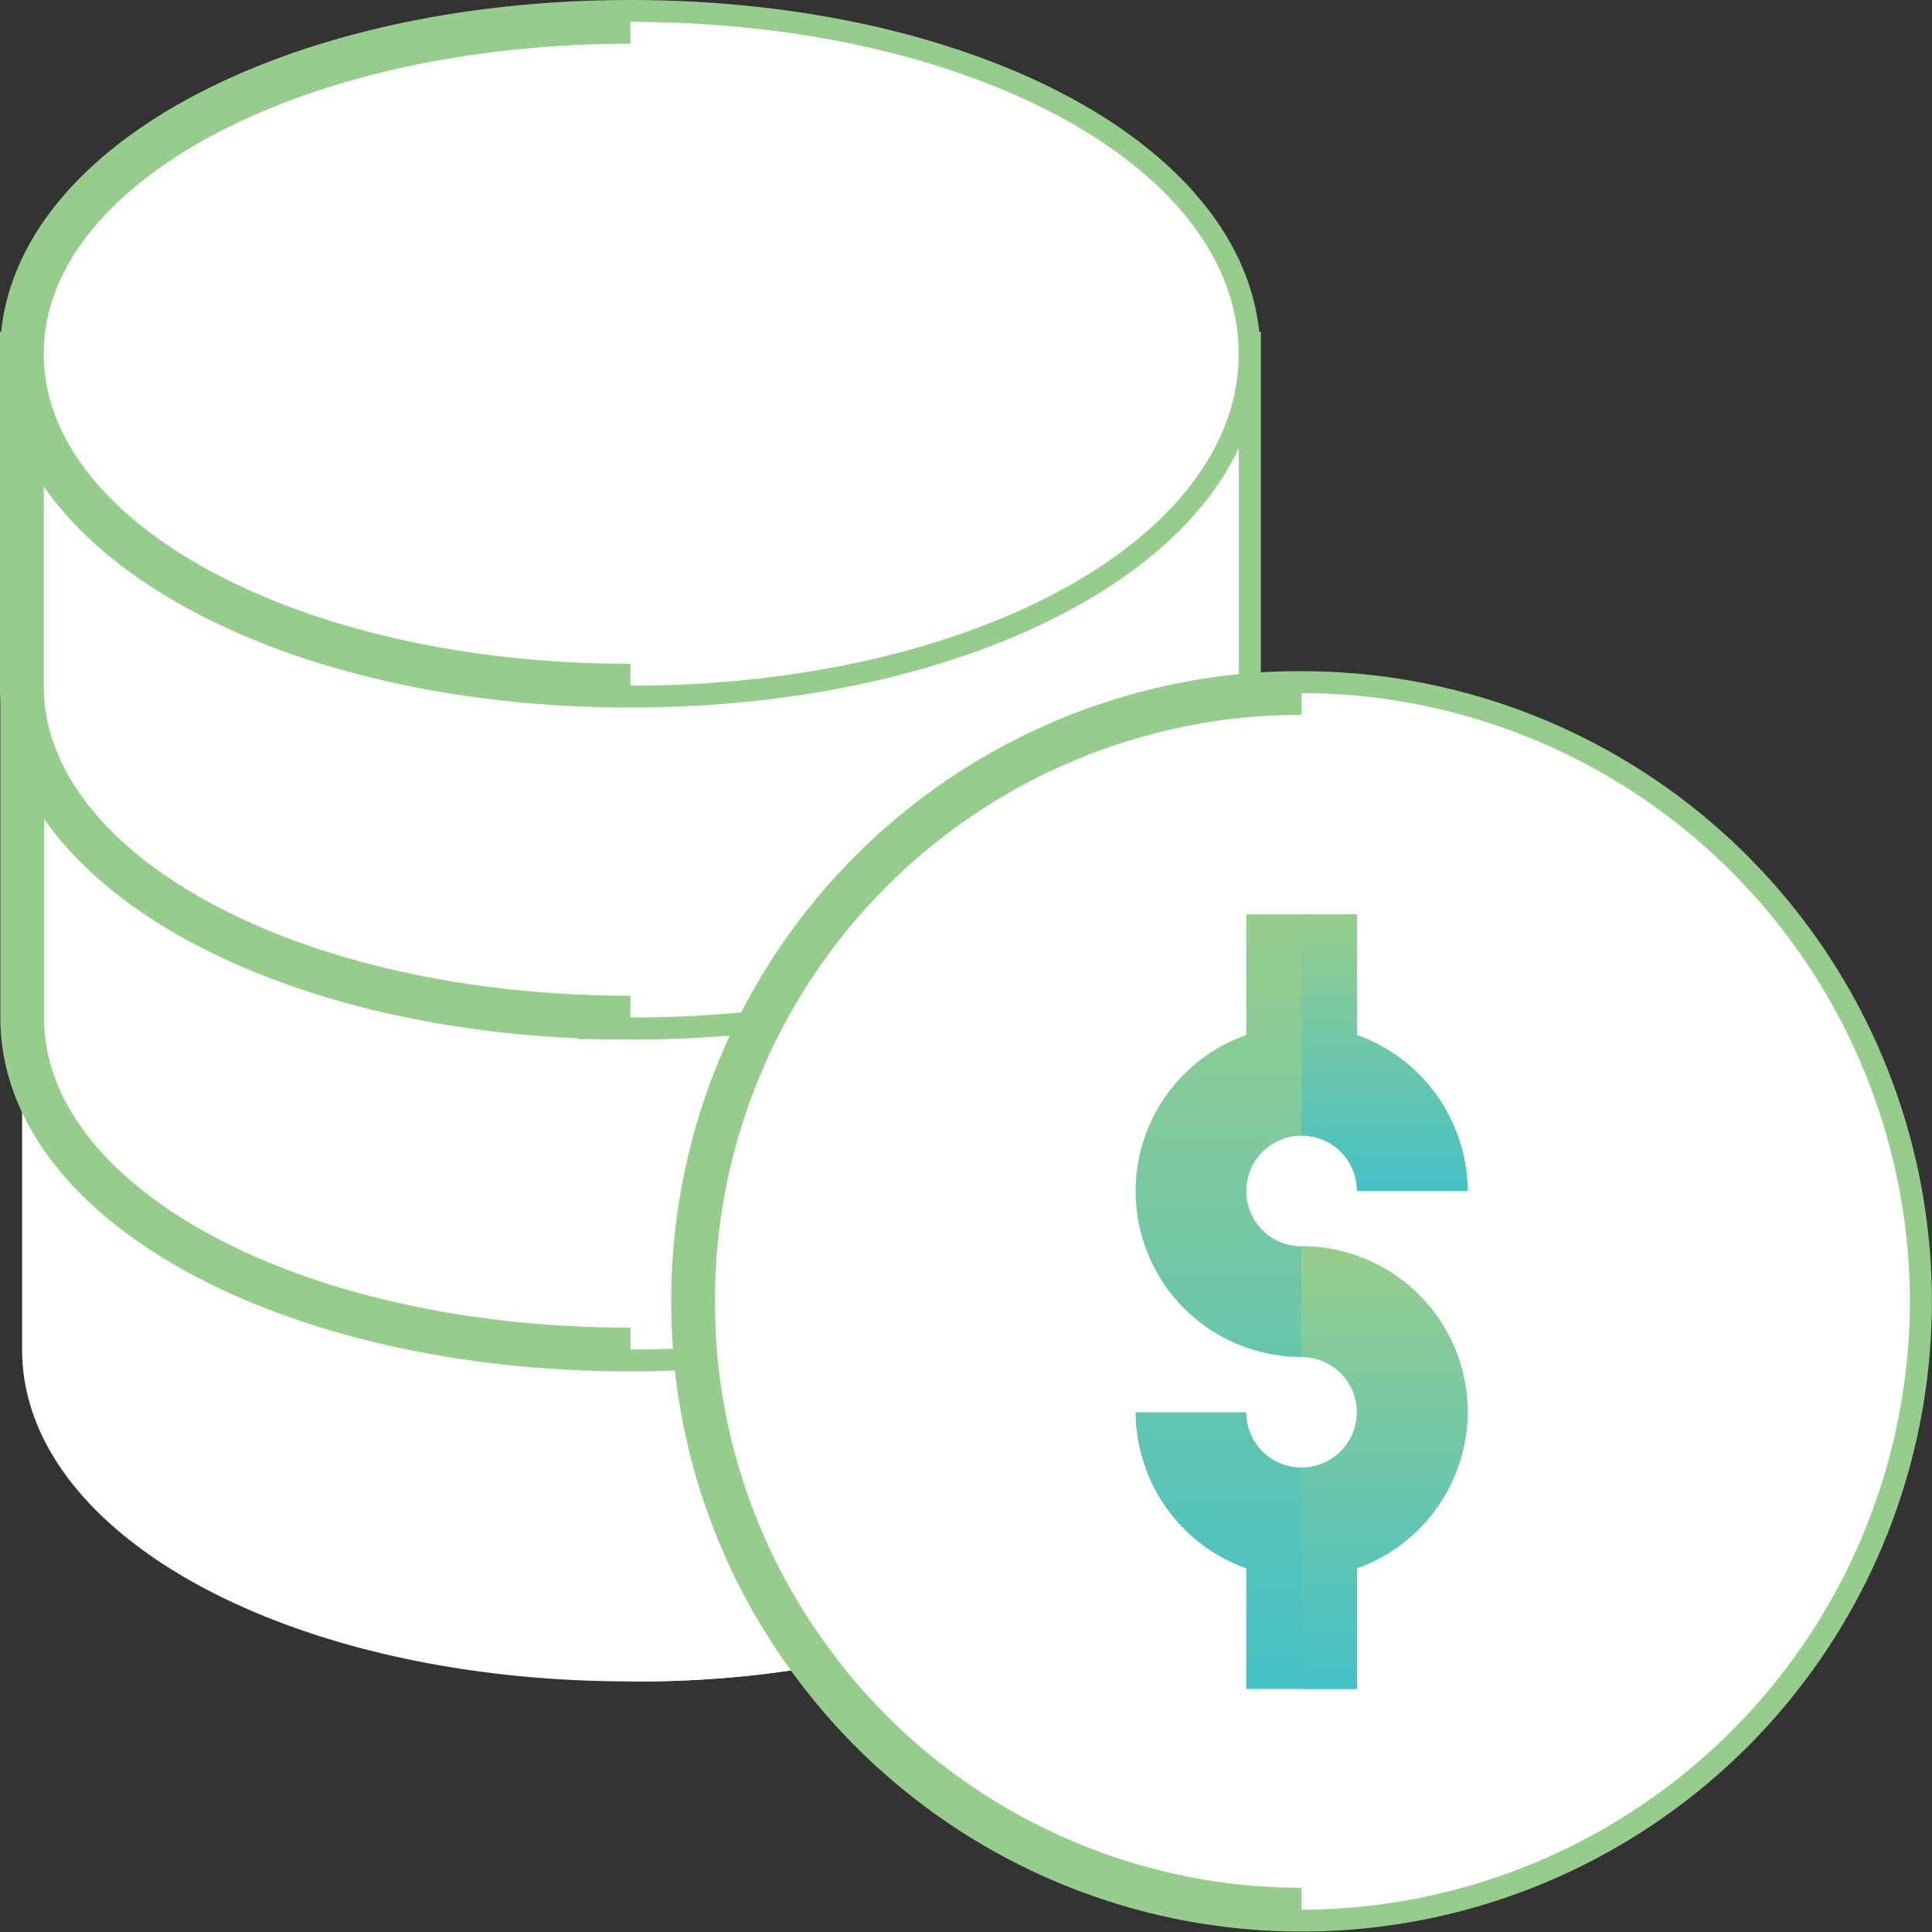 <svg xmlns="http://www.w3.org/2000/svg" xmlns:xlink="http://www.w3.org/1999/xlink" width="44.147" height="44.147" viewBox="0 0 44.147 44.147">
  <rect x="0" y="0" width="44.147" height="44.147" fill="#333333" stroke="none"/>
  <defs>
    <linearGradient id="linear-gradient" x1="0.5" x2="0.5" y2="1" gradientUnits="objectBoundingBox">
      <stop offset="0" stop-color="#97cd8c"/>
      <stop offset="1" stop-color="#44c1c6"/>
    </linearGradient>
  </defs>
  <g id="money_active" data-name="money active" transform="translate(0.5 0.5)">
    <g id="Group_45656" data-name="Group 45656">
      <path id="Path_39397" data-name="Path 39397" d="M20.731,284.309l-1.846.379a23.958,23.958,0,0,1-4.98.48c-7.787,0-13.9-3.337-13.9-7.584V270l2.907,1.138c1.188,2.023,5.36,3.919,11,3.919.809,0,1.643-.051,2.4-.126l1.39-.126v1.391a11.549,11.549,0,0,0,1.972,6.548Z" transform="translate(0 -247.247)" fill="#fff"/>
      <path id="Path_39398" data-name="Path 39398" d="M170.764,334.937l1.062,1.567-1.846.379a23.959,23.959,0,0,1-4.98.48V327.252c.809,0,1.643-.051,2.4-.126l1.39-.127v1.391A11.55,11.55,0,0,0,170.764,334.937Z" transform="translate(-151.095 -299.442)" fill="#fff"/>
      <path id="Path_39399" data-name="Path 39399" d="M23.057,183.464l-2.6,3.034a11.374,11.374,0,0,0-2.756,7.281v1.163l-1.138.1c-.859.076-1.744.126-2.655.126-7.787,0-13.9-3.337-13.9-7.584V180l3.059,1.365c1.365,1.921,5.41,3.691,10.846,3.691a21.81,21.81,0,0,0,5.284-.607Z" transform="translate(0 -164.831)" fill="#fff" stroke="#97cd8c" stroke-width="1"/>
      <path id="Path_39400" data-name="Path 39400" d="M170.284,222.086l3.868-.986-2.6,3.034a11.374,11.374,0,0,0-2.756,7.281v1.163l-1.138.1c-.859.076-1.744.126-2.655.126V222.693A21.811,21.811,0,0,0,170.284,222.086Z" transform="translate(-151.095 -202.468)" fill="#fff"/>
      <path id="Path_39401" data-name="Path 39401" d="M25.281,90c0,2.4-4.677,5.056-11.377,5.056S2.528,92.4,2.528,90H0v7.584c0,4.247,6.118,7.584,13.9,7.584a24.288,24.288,0,0,0,5.891-.683l.4-.1.253-.3A11.282,11.282,0,0,1,26.8,100.34l1.011-.2V90Z" transform="translate(0 -82.416)" fill="#fff" stroke="#97cd8c" stroke-width="1"/>
      <path id="Path_39402" data-name="Path 39402" d="M178.9,90v10.138l-1.011.2a11.282,11.282,0,0,0-6.345,3.742l-.253.3-.4.1a24.288,24.288,0,0,1-5.891.683V95.056c6.7,0,11.377-2.655,11.377-5.056Z" transform="translate(-151.095 -82.416)" fill="#fff"/>
      <path id="Path_39403" data-name="Path 39403" d="M13.9,0C6.118,0,0,3.337,0,7.584s6.118,7.584,13.9,7.584,13.9-3.337,13.9-7.584S21.692,0,13.9,0Z" fill="#fff" stroke="#97cd8c" stroke-width="1"/>
      <path id="Path_39404" data-name="Path 39404" d="M178.9,7.584c0,4.247-6.118,7.584-13.9,7.584V0C172.787,0,178.9,3.337,178.9,7.584Z" transform="translate(-151.095)" fill="#fff"/>
      <path id="Path_39405" data-name="Path 39405" d="M195.9,182a13.445,13.445,0,0,0-2.781.278A13.89,13.89,0,0,0,182,195.9a13.8,13.8,0,0,0,2.427,7.837A13.9,13.9,0,1,0,195.9,182Z" transform="translate(-166.663 -166.663)" fill="#fff" stroke="#97cd8c" stroke-width="1"/>
      <path id="Path_39406" data-name="Path 39406" d="M360.9,195.9a13.929,13.929,0,0,1-13.9,13.9V182A13.929,13.929,0,0,1,360.9,195.9Z" transform="translate(-317.758 -166.663)" fill="#fff"/>
      <path id="Path_39407" data-name="Path 39407" d="M309.584,253.377a3.805,3.805,0,0,1-2.528,3.565V259.7h-2.528v-2.756A3.805,3.805,0,0,1,302,253.377h2.528a1.264,1.264,0,1,0,1.264-1.264,3.786,3.786,0,0,1-1.264-7.357V242h2.528v2.756a3.805,3.805,0,0,1,2.528,3.565h-2.528a1.264,1.264,0,1,0-1.264,1.264A3.787,3.787,0,0,1,309.584,253.377Z" transform="translate(-276.55 -221.606)" fill="url(#linear-gradient)"/>
      <path id="Path_39408" data-name="Path 39408" d="M350.792,335.792a3.805,3.805,0,0,1-2.528,3.565v2.756H347v-5.056a1.264,1.264,0,0,0,0-2.528V332A3.787,3.787,0,0,1,350.792,335.792Z" transform="translate(-317.758 -304.022)" fill="url(#linear-gradient)"/>
      <path id="Path_39409" data-name="Path 39409" d="M347,247.056V242h1.264v2.756a3.805,3.805,0,0,1,2.528,3.565h-2.528A1.252,1.252,0,0,0,347,247.056Z" transform="translate(-317.758 -221.606)" fill="url(#linear-gradient)"/>
    </g>
  </g>
</svg>

